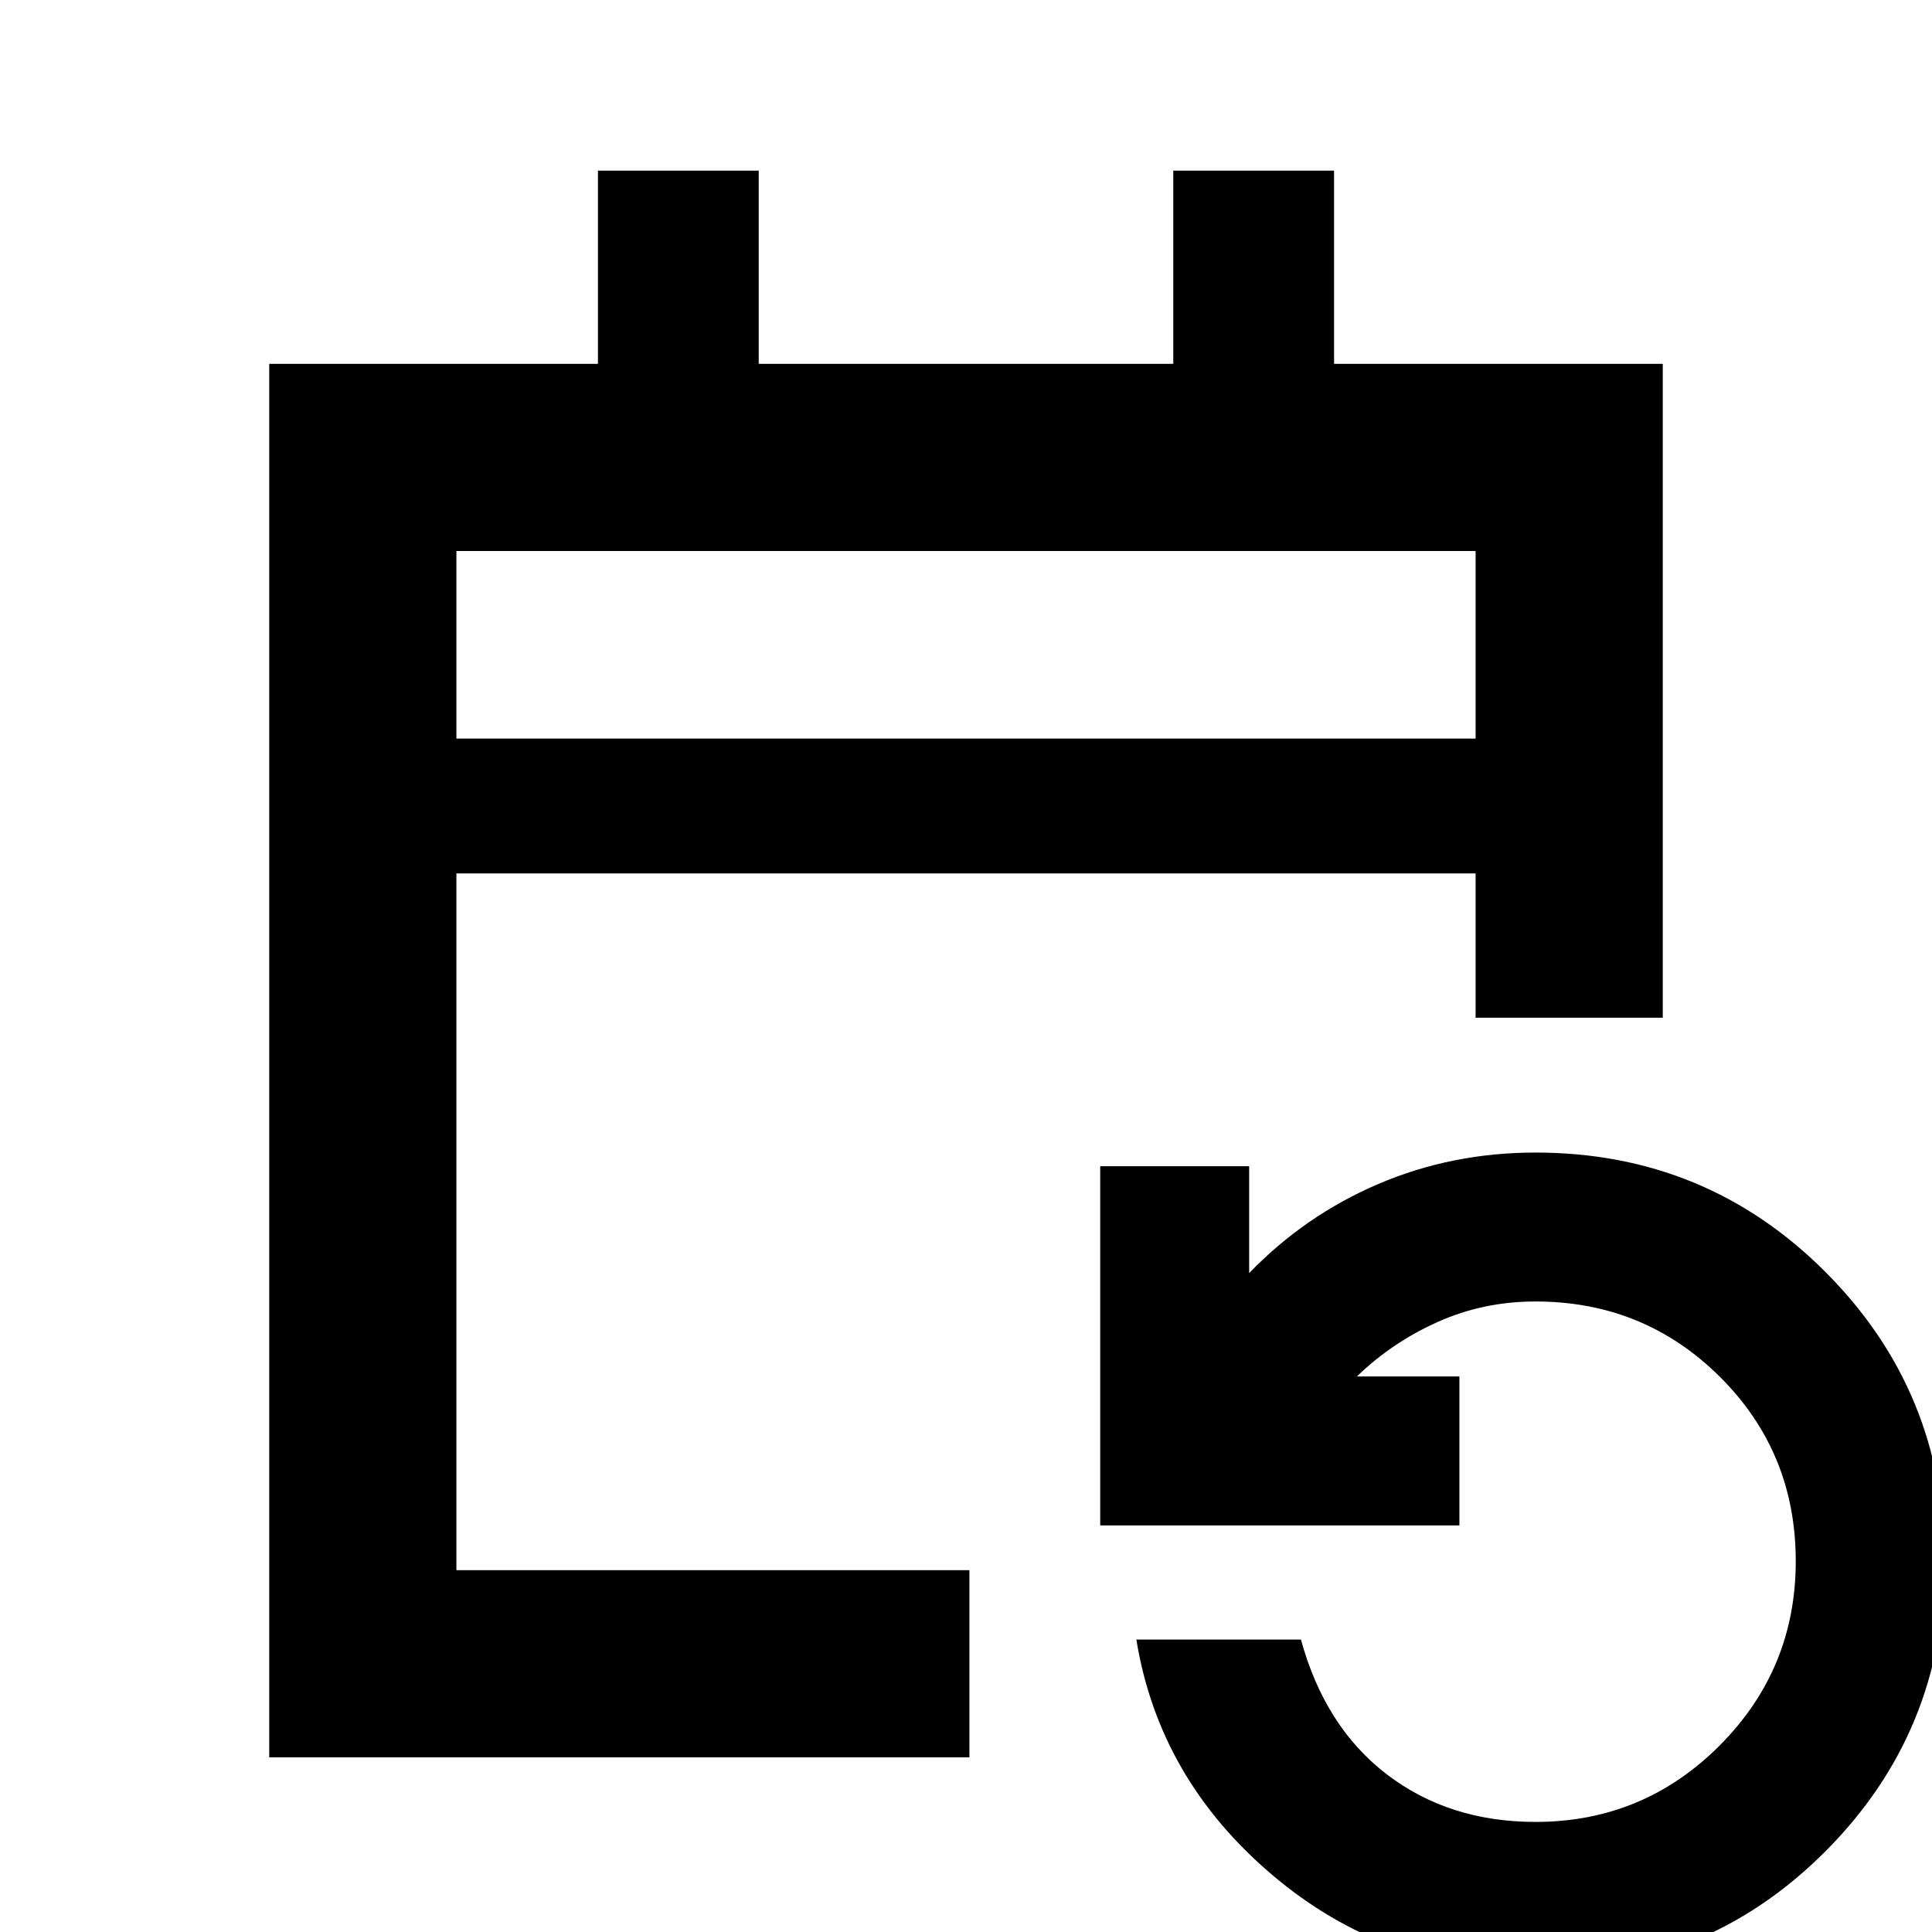 <svg xmlns="http://www.w3.org/2000/svg" height="20" viewBox="0 -960 960 960" width="20"><path d="M133.78-86.78v-692.44h163.33v-96H377v96h206v-96h79.89v96h163.33v324.92h-93V-526H226.78v346.22h254.91v93H133.78ZM763 19.31q-74.7 0-130.89-47.72-56.2-47.72-67.46-116.89h81.79q11.87 43.43 42.73 67.02Q720.04-54.7 763-54.7q53.57 0 91.44-37.93 37.86-37.94 37.86-91.61 0-54.11-37.65-91.58Q817-313.3 763-313.3q-25.91 0-48.61 10.17-22.69 10.17-40.17 27.09h50.95v74H546.69v-178.48h74.01v53.13q27.67-28.68 64.19-44.3Q721.41-387.3 763-387.3q84.77 0 144.04 59.33 59.26 59.34 59.26 143.92 0 84.58-59.26 143.97Q847.77 19.31 763 19.31ZM226.78-593h506.44v-93.22H226.78V-593Zm0 0v-93.22V-593Z"/></svg>